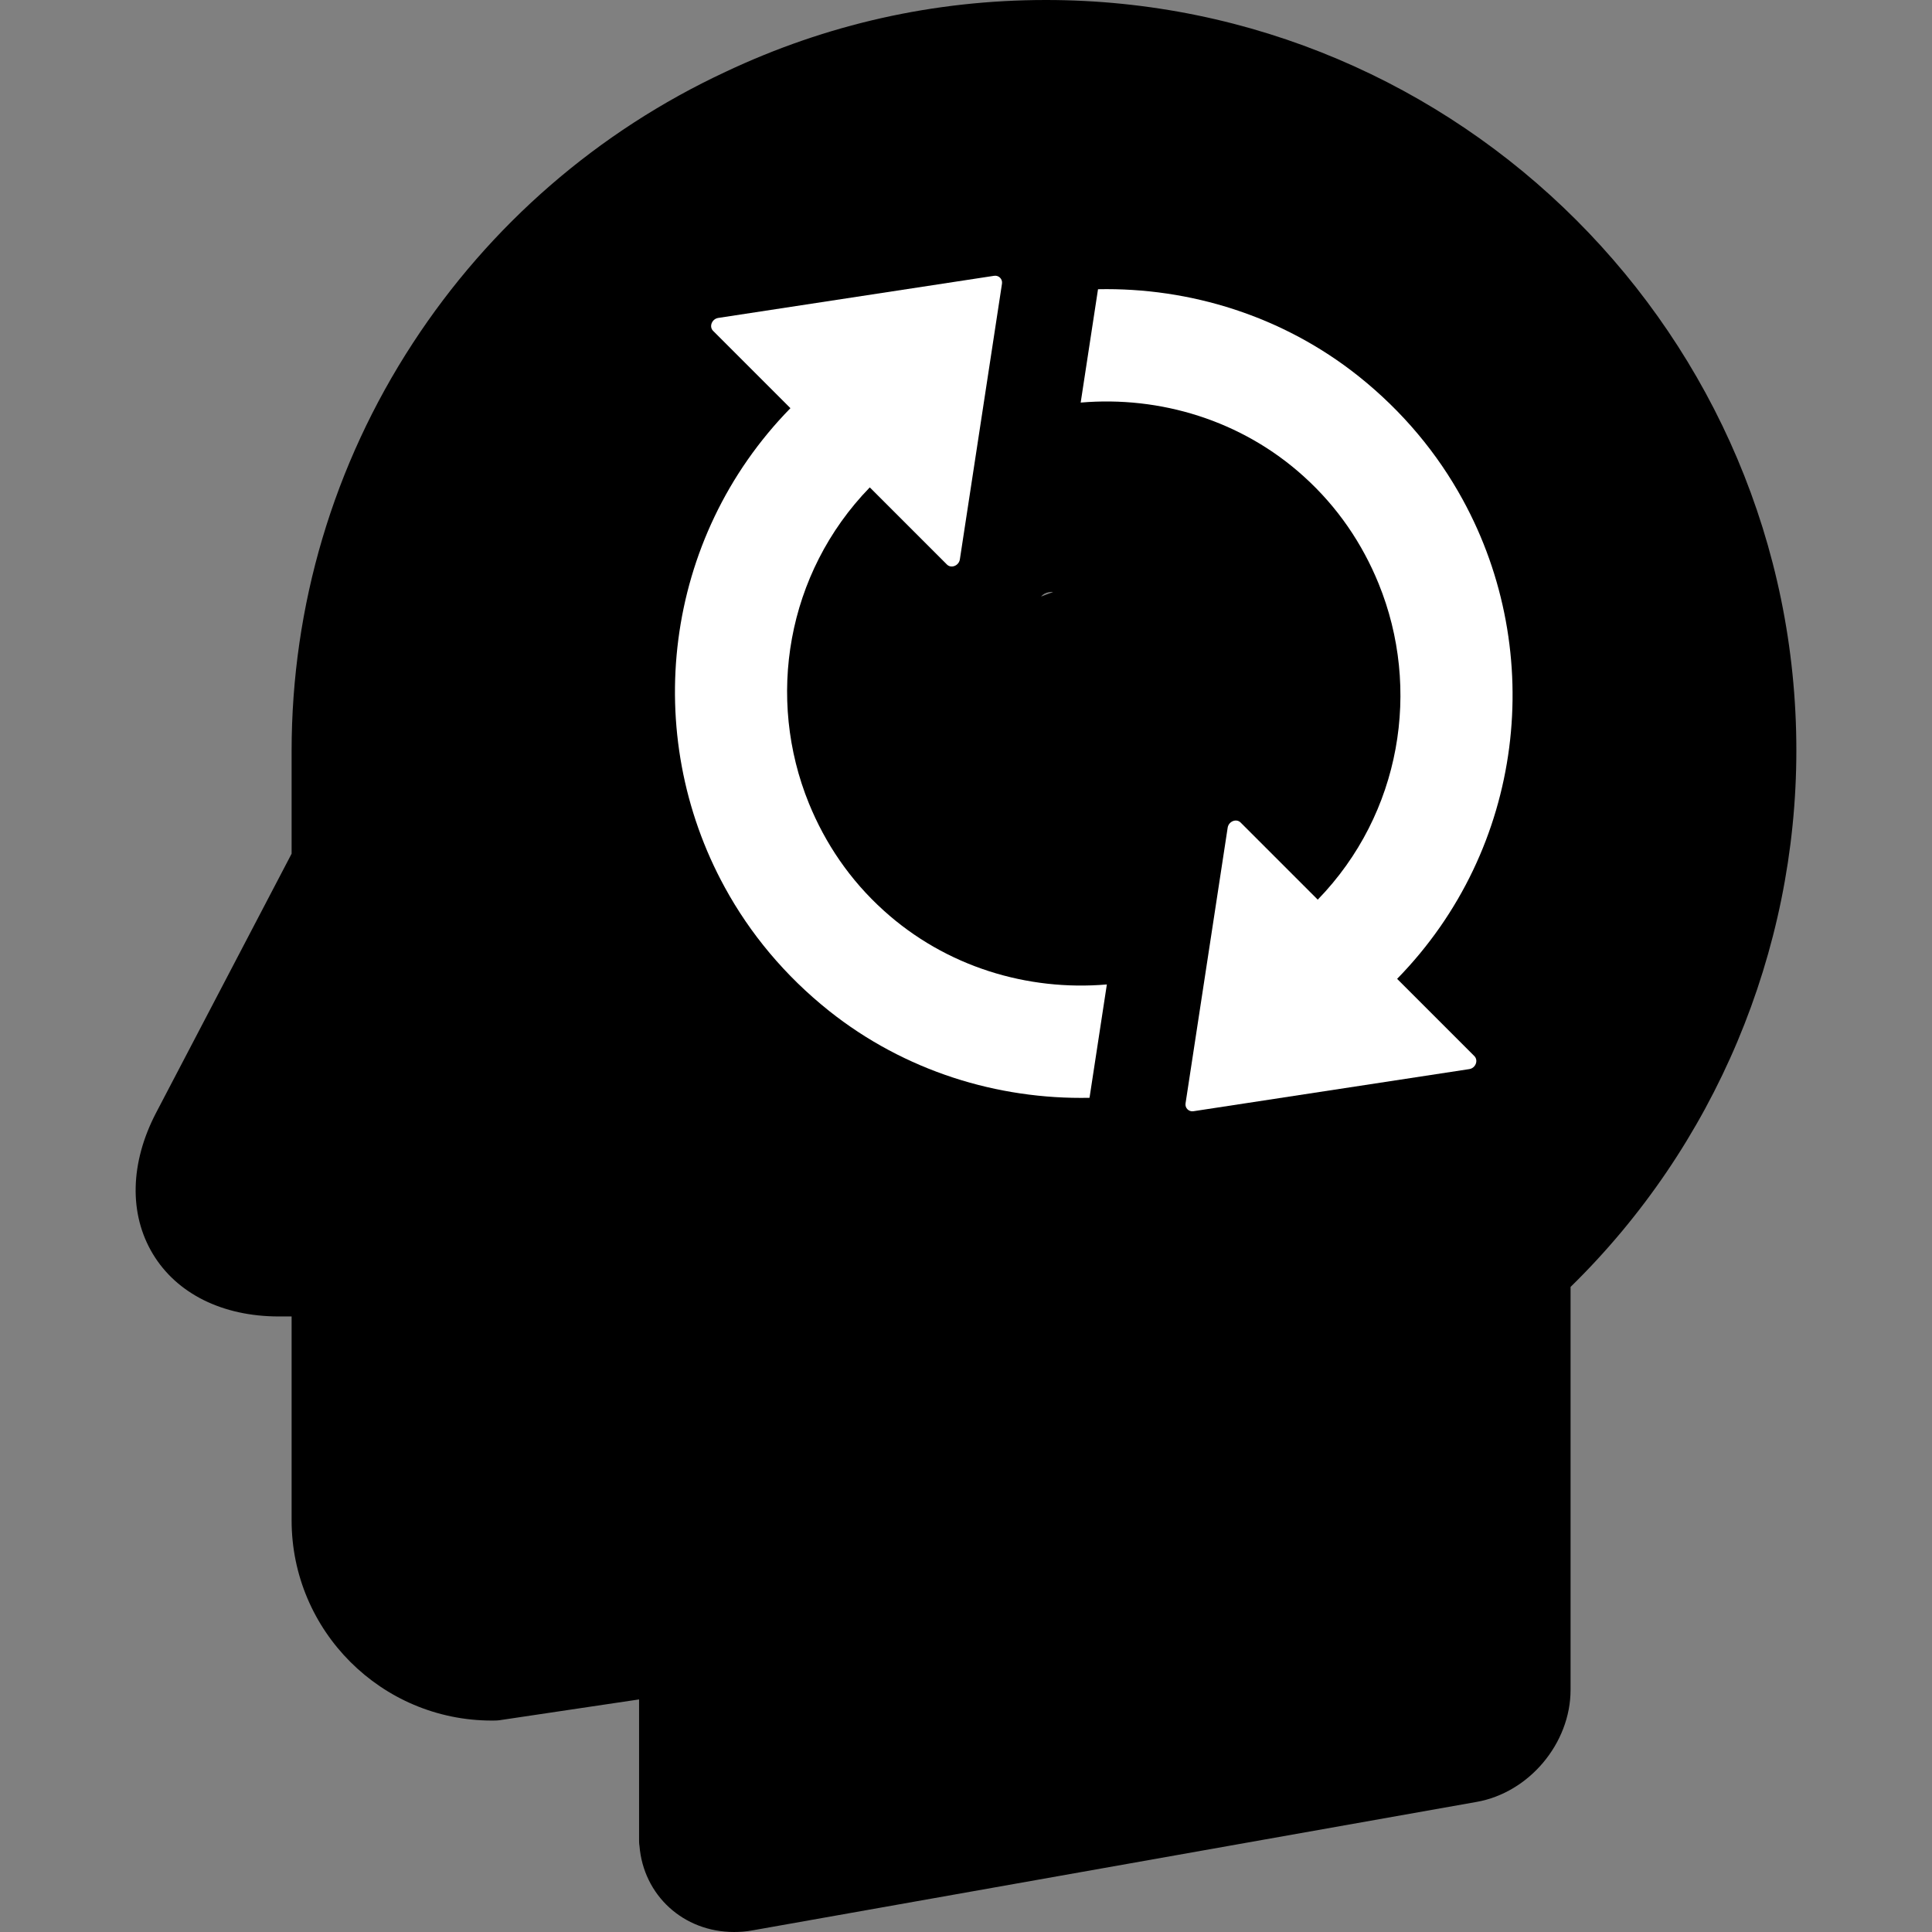 <?xml version="1.0" encoding="UTF-8" standalone="no"?>
<!-- Generator: Adobe Illustrator 19.1.0, SVG Export Plug-In . SVG Version: 6.00 Build 0)  -->

<svg
   xmlns:dc="http://purl.org/dc/elements/1.1/"
   xmlns:cc="http://creativecommons.org/ns#"
   xmlns:rdf="http://www.w3.org/1999/02/22-rdf-syntax-ns#"
   xmlns:svg="http://www.w3.org/2000/svg"
   xmlns="http://www.w3.org/2000/svg"
   xmlns:sodipodi="http://sodipodi.sourceforge.net/DTD/sodipodi-0.dtd"
   xmlns:inkscape="http://www.inkscape.org/namespaces/inkscape"
   version="1.1"
   id="Capa_1"
   x="0px"
   y="0px"
   viewBox="0 0 484.3 484.3"
   style="enable-background:new 0 0 484.3 484.3;"
   xml:space="preserve"
   sodipodi:docname="revisions-solid.svg"
   inkscape:version="0.92.5 (2060ec1f9f, 2020-04-08)"><rect x="0" y="0" width="484.3" height="484.3" fill="#808080" stroke="none"/><defs
   id="defs3837" /><sodipodi:namedview
   pagecolor="#ffffff"
   bordercolor="#666666"
   borderopacity="1"
   objecttolerance="10"
   gridtolerance="10"
   guidetolerance="10"
   inkscape:pageopacity="0"
   inkscape:pageshadow="2"
   inkscape:window-width="1920"
   inkscape:window-height="1015"
   id="namedview3835"
   showgrid="false"
   inkscape:zoom="0.60373459"
   inkscape:cx="263.8996"
   inkscape:cy="148.37303"
   inkscape:window-x="1920"
   inkscape:window-y="0"
   inkscape:window-maximized="1"
   inkscape:current-layer="g3800" />
<g
   id="g3802">
	<g
   id="g3800">
		<path
   d="m 262.198,0 c -28.1,0 -55.1,6.1 -80.3,18 -32,14.9 -59.1,38.4 -78.4,68 -19.9,30.5 -30.4,65.8 -30.4,102.3 V 214 l -34,65 c -6.5,12.5 -6.8,25.3 -0.8,35.3 6,10 17.5,15.7 31.6,15.7 h 3.2 v 51.1 c 0,27.7 22.5,50.2 50.2,50.2 0.7,0 1.3,0 2,-0.1 l 34.9,-5.2 v 35.1 c 0,0.5 0,1.1 0.1,1.6 1,12.4 11,21.6 23.7,21.6 v 0 c 1.5,0 3,-0.1 4.6,-0.4 l 181.5,-32.2 c 13.2,-2.3 23.6,-14.7 23.6,-28.1 v -101 c 36.1,-35.3 56.6,-84 56.6,-134.5 C 450.298,84.4 365.898,0 262.198,0 Z m 83.224,166.608 c -2.8,2.6 -75.028,47.473 -73.236,50.71 L 379.849,411.805 C 384.718,346.051 233.289,146.532 264.26,148.388 l -40.722,260.077 37.996,-8.404 c 0,-3.9 0.374,-86.431 -2.626,-88.931 -2.5,-2.1 -37.489,-4.074 -40.689,-4.074 -0.7,0 64.954,29.814 64.254,29.914 L 226.548,210.106 c -12.4,-0.5 54.66,124.225 32.36,101.025 v 0 c 0,0 56.291,-55.166 49.442,-58.222 L 185.843,198.25 c -4.657,-2.078 -99.421,55.24 -44.94,73.592 32.03,10.79 14.107,43.734 16.507,39.234 l 113.449,-16.553 c 1,-1.9 256.04,-180.366 16.407,-147.09 l 44.722,85.289 c 28.978,55.263 -14.747,-99.724 41.853,-126.024 L 229.838,161.358 c 21.5,-10 -13.272,64.405 10.828,64.405 88.8,0 -47.601,-171.184 -47.601,-82.384 0,45 185.557,-7.17 152.357,23.23 z"
   id="path3796"
   style="fill:#000000;fill-opacity:1"
   inkscape:connector-curvature="0"
   sodipodi:nodetypes="sccsccsscssccscccccscsscscccccscccsssscccsccssc" />
		
	<g
   id="g4003"
   transform="translate(-102.046,-54.078)"
   style="fill:#ffffff;fill-opacity:1"><g
     id="g3942"
     style="fill:#ffffff;fill-opacity:1">
	
<g
   id="g4152"
   transform="matrix(0.426,0,0,0.426,271.241,122.94)"
   style="fill:#ffffff;fill-opacity:1"><g
     id="g4094"
     style="fill:#ffffff;fill-opacity:1">
	<g
   id="g4092"
   style="fill:#ffffff;fill-opacity:1">
		<path
   id="path4088"
   d="m 122.941,374.241 c -20.1,-18.1 -34.6,-39.8 -44.1,-63.1 -25.2,-61.8 -13.4,-135.3 35.8,-186 l 45.4,45.4 c 2.5,2.5 7,0.7 7.6,-3 l 24.8,-162.3 c 0.4,-2.7 -1.9,-5 -4.6,-4.6 l -162.4,24.8 c -3.7,0.6 -5.5,5.1 -3,7.6 l 45.5,45.5 c -75.1,76.8 -87.9,192 -38.6,282 14.8,27.1 35.3,51.9 61.4,72.7 44.4,35.3 99,52.2 153.2,51.1 l 10.2,-66.7 c -46.7,4 -94.7,-10.4 -131.2,-43.4 z"
   inkscape:connector-curvature="0"
   style="fill:#ffffff;fill-opacity:1" />
		<path
   id="path4090"
   d="m 424.941,414.341 c 75.1,-76.8 87.9,-192 38.6,-282 -14.8,-27.1 -35.3,-51.9 -61.4,-72.7 -44.4,-35.3 -99,-52.2 -153.2,-51.1 l -10.2,66.7 c 46.6,-4 94.7,10.4 131.2,43.4 20.1,18.1 34.6,39.8 44.1,63.1 25.2,61.8 13.4,135.3 -35.8,186 l -45.4,-45.4 c -2.5,-2.5 -7,-0.7 -7.6,3 l -24.8,162.3 c -0.4,2.7 1.9,5 4.6,4.6 l 162.4,-24.8 c 3.7,-0.6 5.4,-5.1 3,-7.6 z"
   inkscape:connector-curvature="0"
   style="fill:#ffffff;fill-opacity:1" />
	</g>
</g><g
     id="g4096"
     style="fill:#ffffff;fill-opacity:1">
</g><g
     id="g4098"
     style="fill:#ffffff;fill-opacity:1">
</g><g
     id="g4100"
     style="fill:#ffffff;fill-opacity:1">
</g><g
     id="g4102"
     style="fill:#ffffff;fill-opacity:1">
</g><g
     id="g4104"
     style="fill:#ffffff;fill-opacity:1">
</g><g
     id="g4106"
     style="fill:#ffffff;fill-opacity:1">
</g><g
     id="g4108"
     style="fill:#ffffff;fill-opacity:1">
</g><g
     id="g4110"
     style="fill:#ffffff;fill-opacity:1">
</g><g
     id="g4112"
     style="fill:#ffffff;fill-opacity:1">
</g><g
     id="g4114"
     style="fill:#ffffff;fill-opacity:1">
</g><g
     id="g4116"
     style="fill:#ffffff;fill-opacity:1">
</g><g
     id="g4118"
     style="fill:#ffffff;fill-opacity:1">
</g><g
     id="g4120"
     style="fill:#ffffff;fill-opacity:1">
</g><g
     id="g4122"
     style="fill:#ffffff;fill-opacity:1">
</g><g
     id="g4124"
     style="fill:#ffffff;fill-opacity:1">
</g></g></g><g
     id="g3944"
     style="fill:#ffffff;fill-opacity:1">
</g><g
     id="g3946"
     style="fill:#ffffff;fill-opacity:1">
</g><g
     id="g3948"
     style="fill:#ffffff;fill-opacity:1">
</g><g
     id="g3950"
     style="fill:#ffffff;fill-opacity:1">
</g><g
     id="g3952"
     style="fill:#ffffff;fill-opacity:1">
</g><g
     id="g3954"
     style="fill:#ffffff;fill-opacity:1">
</g><g
     id="g3956"
     style="fill:#ffffff;fill-opacity:1">
</g><g
     id="g3958"
     style="fill:#ffffff;fill-opacity:1">
</g><g
     id="g3960"
     style="fill:#ffffff;fill-opacity:1">
</g><g
     id="g3962"
     style="fill:#ffffff;fill-opacity:1">
</g><g
     id="g3964"
     style="fill:#ffffff;fill-opacity:1">
</g><g
     id="g3966"
     style="fill:#ffffff;fill-opacity:1">
</g><g
     id="g3968"
     style="fill:#ffffff;fill-opacity:1">
</g><g
     id="g3970"
     style="fill:#ffffff;fill-opacity:1">
</g><g
     id="g3972"
     style="fill:#ffffff;fill-opacity:1">
</g></g></g>
</g>
<g
   id="g3804">
</g>
<g
   id="g3806">
</g>
<g
   id="g3808">
</g>
<g
   id="g3810">
</g>
<g
   id="g3812">
</g>
<g
   id="g3814">
</g>
<g
   id="g3816">
</g>
<g
   id="g3818">
</g>
<g
   id="g3820">
</g>
<g
   id="g3822">
</g>
<g
   id="g3824">
</g>
<g
   id="g3826">
</g>
<g
   id="g3828">
</g>
<g
   id="g3830">
</g>
<g
   id="g3832">
</g>
</svg>